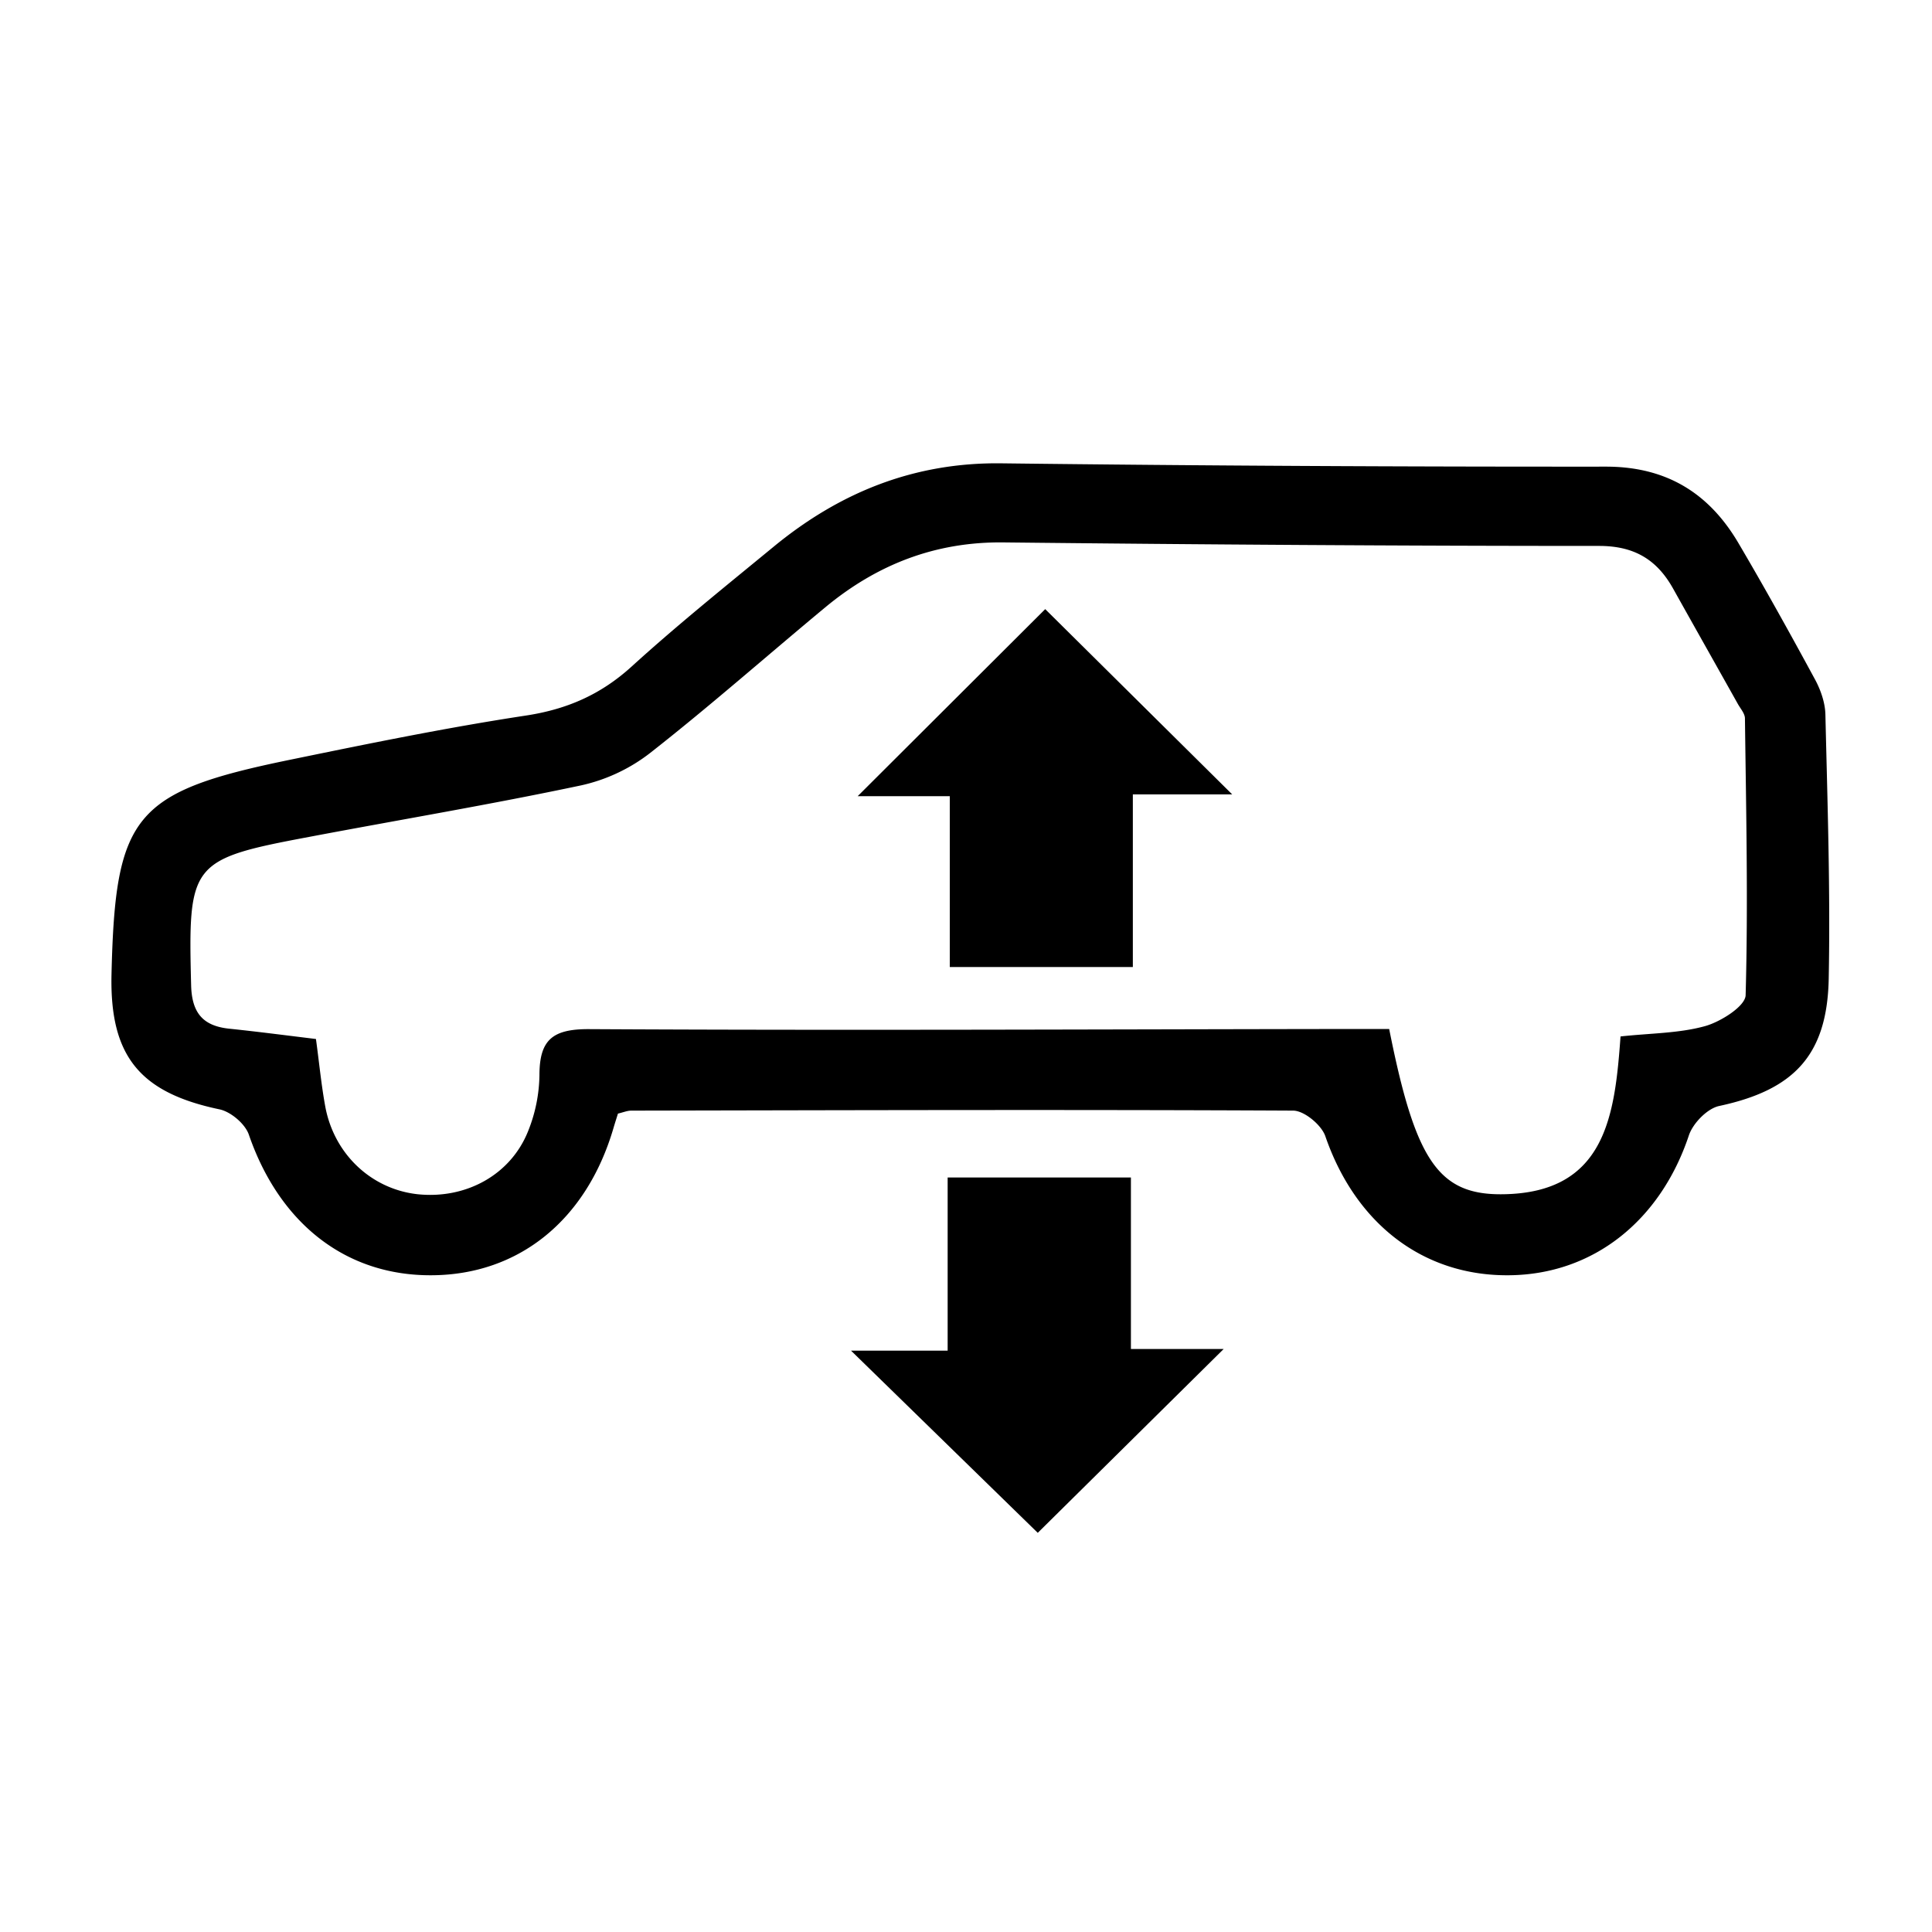 <?xml version="1.0" standalone="no"?><!DOCTYPE svg PUBLIC "-//W3C//DTD SVG 1.1//EN" "http://www.w3.org/Graphics/SVG/1.1/DTD/svg11.dtd"><svg t="1710990239687" class="icon" viewBox="0 0 1024 1024" version="1.1" xmlns="http://www.w3.org/2000/svg" p-id="10745" xmlns:xlink="http://www.w3.org/1999/xlink" width="64" height="64"><path d="M327.534 590.226c-0.805 2.56-1.646 5.157-2.45 7.899-14.336 48.64-50.176 77.568-96.293 77.787-45.495 0.293-80.677-27.429-96.914-74.569-1.975-5.669-9.509-12.069-15.47-13.349-42.277-8.85-58.295-28.197-57.307-71.57 1.975-84.48 11.849-96.731 94.647-113.737 41.472-8.521 83.017-17.042 124.855-23.406 21.833-3.291 39.79-11.118 56.137-25.966 24.32-22.126 50.03-42.752 75.41-63.634 35.035-28.782 74.459-44.69 120.686-44.105 106.715 1.28 213.394 1.829 320.11 1.755 31.963-0.073 54.601 13.751 70.29 40.229 14.117 23.954 27.575 48.238 40.777 72.594 2.999 5.559 5.339 12.288 5.486 18.542 1.097 46.775 2.67 93.55 1.755 140.215-0.841 40.704-18.761 58.88-58.075 67.291-6.29 1.353-13.897 9.143-16.055 15.616-15.104 45.239-50.688 73.655-95.159 74.094-45.605 0.512-81.554-27.319-97.536-73.765-2.085-5.925-11.154-13.458-17.006-13.495-116.919-0.585-233.911-0.219-350.83 0-2.121 0-4.206 0.914-7.058 1.573z m531.383-40.887c16.091-1.755 31.013-1.646 44.837-5.486 8.338-2.341 21.321-10.569 21.467-16.384 1.353-48.859 0.256-97.755-0.366-146.688 0-2.597-2.414-5.23-3.84-7.826-11.41-20.37-22.894-40.704-34.304-61.111-8.594-15.287-20.553-22.491-39.131-22.491-105.253 0-210.469-0.731-315.721-1.865-36.206-0.402-67.182 11.776-94.537 34.487-30.939 25.673-61.074 52.297-92.709 77.093a92.087 92.087 0 0 1-36.571 17.189c-47.835 10.13-96.11 18.213-144.201 27.319-63.013 11.849-64.183 13.861-62.537 78.738 0.402 14.592 6.29 21.504 20.334 22.93 15.104 1.573 30.171 3.547 45.824 5.449 1.755 12.837 2.853 24.503 4.974 35.986 4.754 25.234 24.576 43.666 49.006 46.299 25.527 2.633 49.189-10.24 58.441-33.39a82.286 82.286 0 0 0 6.034-29.806c0.037-18.651 6.949-24.393 26.222-24.32 133.742 0.731 267.52 0.11 401.298-0.073h22.857c13.824 69.522 25.966 88.064 60.27 87.589 54.674-0.695 59.319-42.021 62.354-83.639z m-259.511 165.669h49.152l-98.523 97.426-98.962-96.549h51.2v-91.794h97.134v90.88z m-96.037-293.01H454.583l99.401-99.145 99.109 98.194h-52.663v91.502h-97.024v-90.551z" fill="#000000" p-id="10746"></path></svg>